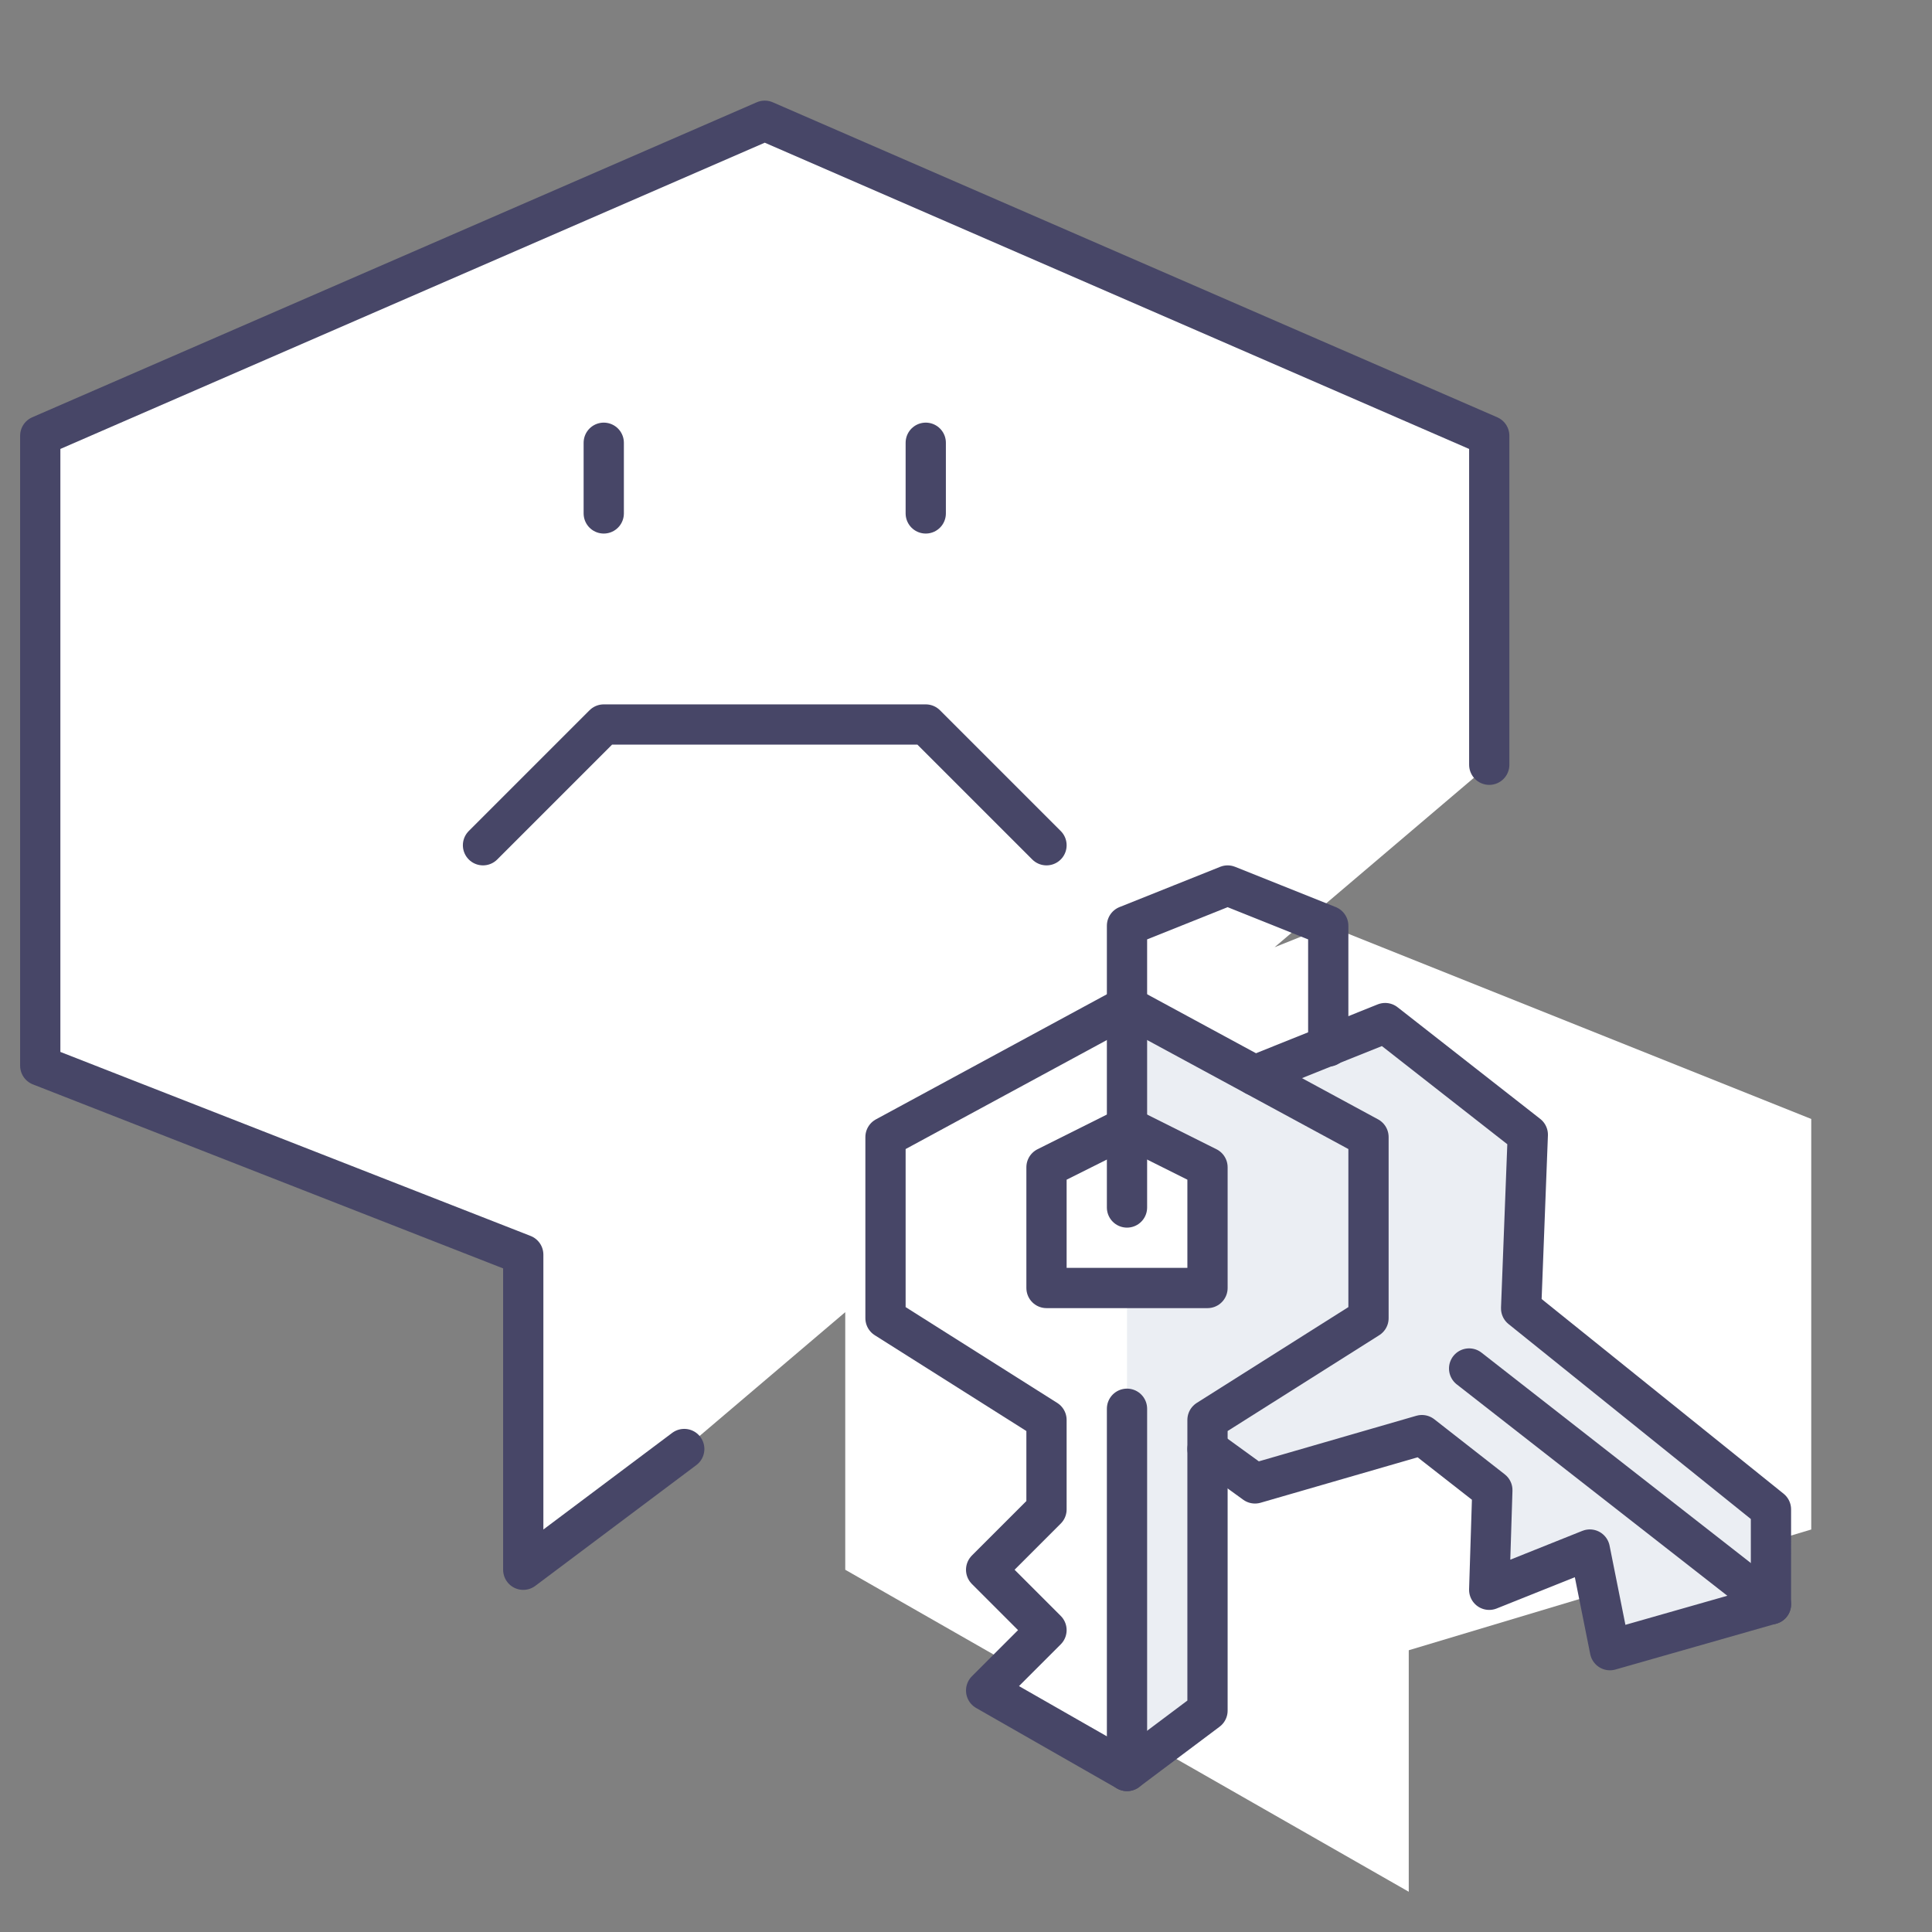 <svg xmlns="http://www.w3.org/2000/svg" viewBox="-2854 4869 96 96"><rect x="-2854" y="4869" width="96" height="96" fill="#808080" stroke="none"/><defs><style>.a{fill:#fff;}.b,.c{fill:none;}.b{stroke:#474667;stroke-linecap:round;stroke-linejoin:round;stroke-width:2px;}.d{fill:#ebeef3;}</style></defs><g transform="translate(-3595 3560)"><g transform="translate(741 1309)"><g transform="translate(2 6)"><path class="a" d="M64.5,41.5l-2.668,1.068L72.5,33.5V17.152L36.5,1.5.5,17.152v31.3l24,9.392V73.5l8-6,8-6.8V73.5l28,16v-12l20-6V51.1Z" transform="translate(-0.5 -1.5)"/><path class="b" d="M6,9l6,6H28l6-6" transform="translate(56 45) rotate(180)"/><line class="b" y2="3.512" transform="translate(28 16)"/><line class="b" y2="3.512" transform="translate(44 16)"/><path class="b" d="M72.5,33.5V17.152L36.5,1.5.5,17.152v31.3l24,9.392V73.5l8-6" transform="translate(-0.5 -1.5)"/></g><rect class="c" width="96" height="96"/></g><g transform="translate(784 1350)"><g transform="translate(1 3)"><path class="a" d="M12.5,42.5l4-3V25.056L24.5,20V11l-12-6.5L.5,11v9l8,5.056V29.5l-3,3,3,3-3,3Z" transform="translate(-0.5 1.5)"/><path class="d" d="M8.5,26.082l2.36,1.71,8.294-2.4,3.5,2.736-.156,4.95,5-2,1,5,8-2.282V29.082L24.084,19.094l.332-8.628L17.328,4.918l-6.48,2.6" transform="translate(7.5 1.918)"/><path class="d" d="M6.5,4.5v6l4,2v6h-4v24l4-3V25.056L18.5,20V11Z" transform="translate(5.5 1.5)"/><path class="b" d="M8.5,26.082l2.36,1.71,8.294-2.4,3.5,2.736-.156,4.95,5-2,1,5,8-2.282V29.082L24.084,19.094l.332-8.628L17.328,4.918l-6.48,2.6" transform="translate(7.5 1.918)"/><line class="b" x1="15" y1="11.718" transform="translate(29 24)"/><line class="b" y1="18" transform="translate(12 26)"/><path class="b" d="M4.5,9.5l4-2,4,2v6h-8Z" transform="translate(3.5 4.5)"/><path class="b" d="M12.5,42.5l4-3V25.056L24.5,20V11l-12-6.5L.5,11v9l8,5.056V29.5l-3,3,3,3-3,3Z" transform="translate(-0.5 1.5)"/><path class="b" d="M6.5,17.5V3.5l5-2,5,2v6" transform="translate(5.5 -1.5)"/></g><rect class="c" width="48" height="48"/></g></g></svg>